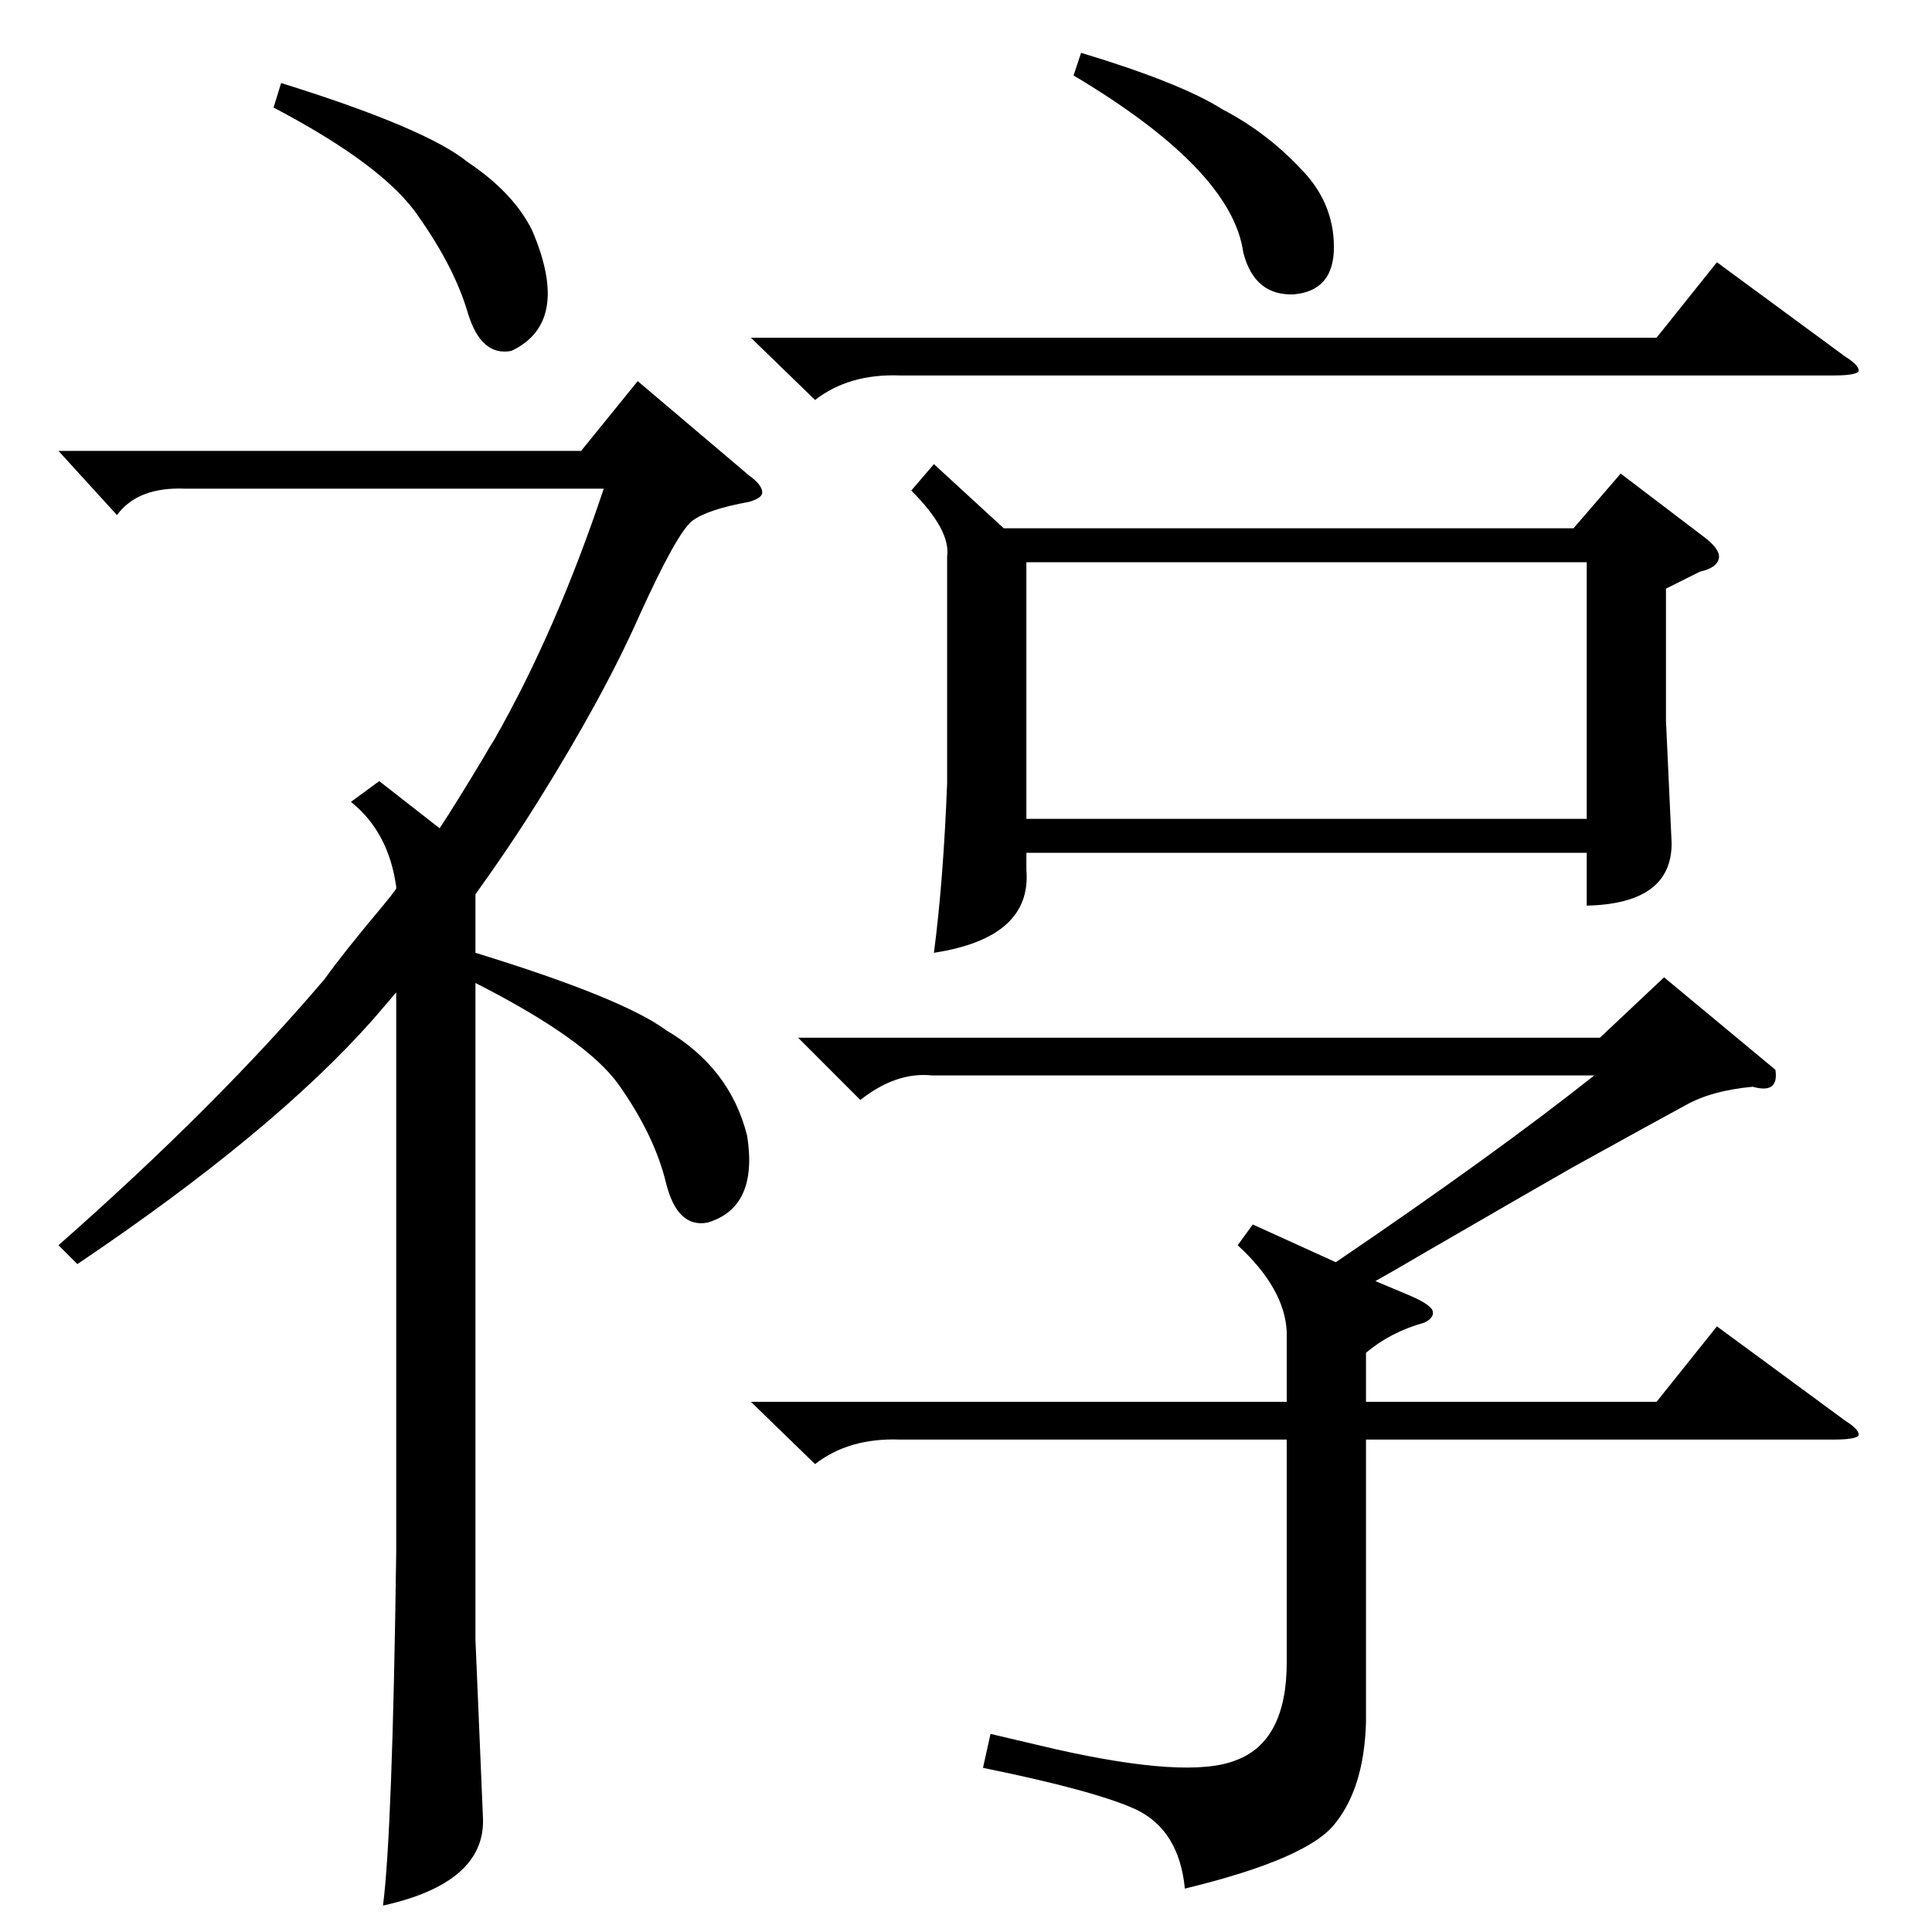<?xml version="1.0" standalone="no"?>
<!DOCTYPE svg PUBLIC "-//W3C//DTD SVG 1.1//EN" "http://www.w3.org/Graphics/SVG/1.1/DTD/svg11.dtd" >
<svg xmlns="http://www.w3.org/2000/svg" xmlns:xlink="http://www.w3.org/1999/xlink" version="1.1" viewBox="0 -205 1024 1024">
  <g transform="matrix(1 0 0 -1 0 819)">
   <path fill="currentColor"
d="M495 778l37 -34h302l25 29l46 -35q7 -6 6 -10q-1 -5 -10 -7l-18 -9v-70l3 -65q0 -32 -45 -33v28h-297v-9q3 -36 -49 -44q5 38 7 90v120q2 14 -19 35zM201 610l32 -25q8 12 23 37q4 7 6 10q33 58 58 133h-222q-25 1 -36 -14l-31 34h277l30 37l59 -50q7 -5 7 -9q0 -3 -7 -5
q-22 -4 -30 -10t-28 -50q-19 -43 -54 -99q-15 -24 -33 -49v-31q78 -24 101 -41q34 -20 43 -56q6 -38 -21 -46q-16 -3 -22 21q-6 25 -25 52q-17 24 -76 54v-348l4 -95q1 -34 -53 -46q5 39 7 187v297l-12 -14q-53 -60 -157 -130l-10 10q84 74 141 141q10 14 31 39q5 6 7 9v1
q-4 29 -24 45zM398 281h284v37q-1 23 -26 46l8 11l44 -20q84 57 137 99h-351q-19 2 -38 -13l-33 33h425l34 32l59 -49q2 -13 -12 -9q-22 -2 -36 -10q-13 -7 -60 -33q-21 -12 -78 -45q-17 -10 -26 -15l19 -8q9 -4 11 -7q2 -4 -4 -7q-18 -5 -31 -16v-26h154l32 40l68 -50
q8 -5 7 -8q-2 -2 -13 -2h-248v-150q-1 -34 -16 -53q-14 -19 -80 -35q-3 31 -26 42q-22 10 -81 22l4 18l34 -8q71 -16 96 -6q27 10 27 52v118h-205q-27 1 -45 -13zM544 590h297v136h-297v-136zM398 845h480l32 40l68 -50q8 -5 7 -8q-2 -2 -13 -2h-495q-27 1 -45 -13zM145 967
l4 13q77 -24 99 -42q24 -16 34 -36q21 -49 -11 -64q-16 -3 -23 20q-7 24 -26 51q-18 27 -77 58zM569 984l4 12q53 -16 75 -30q23 -12 41 -31q18 -18 18 -42q0 -23 -21 -25q-21 -1 -27 22q-6 44 -90 94z" />
  </g>

</svg>
